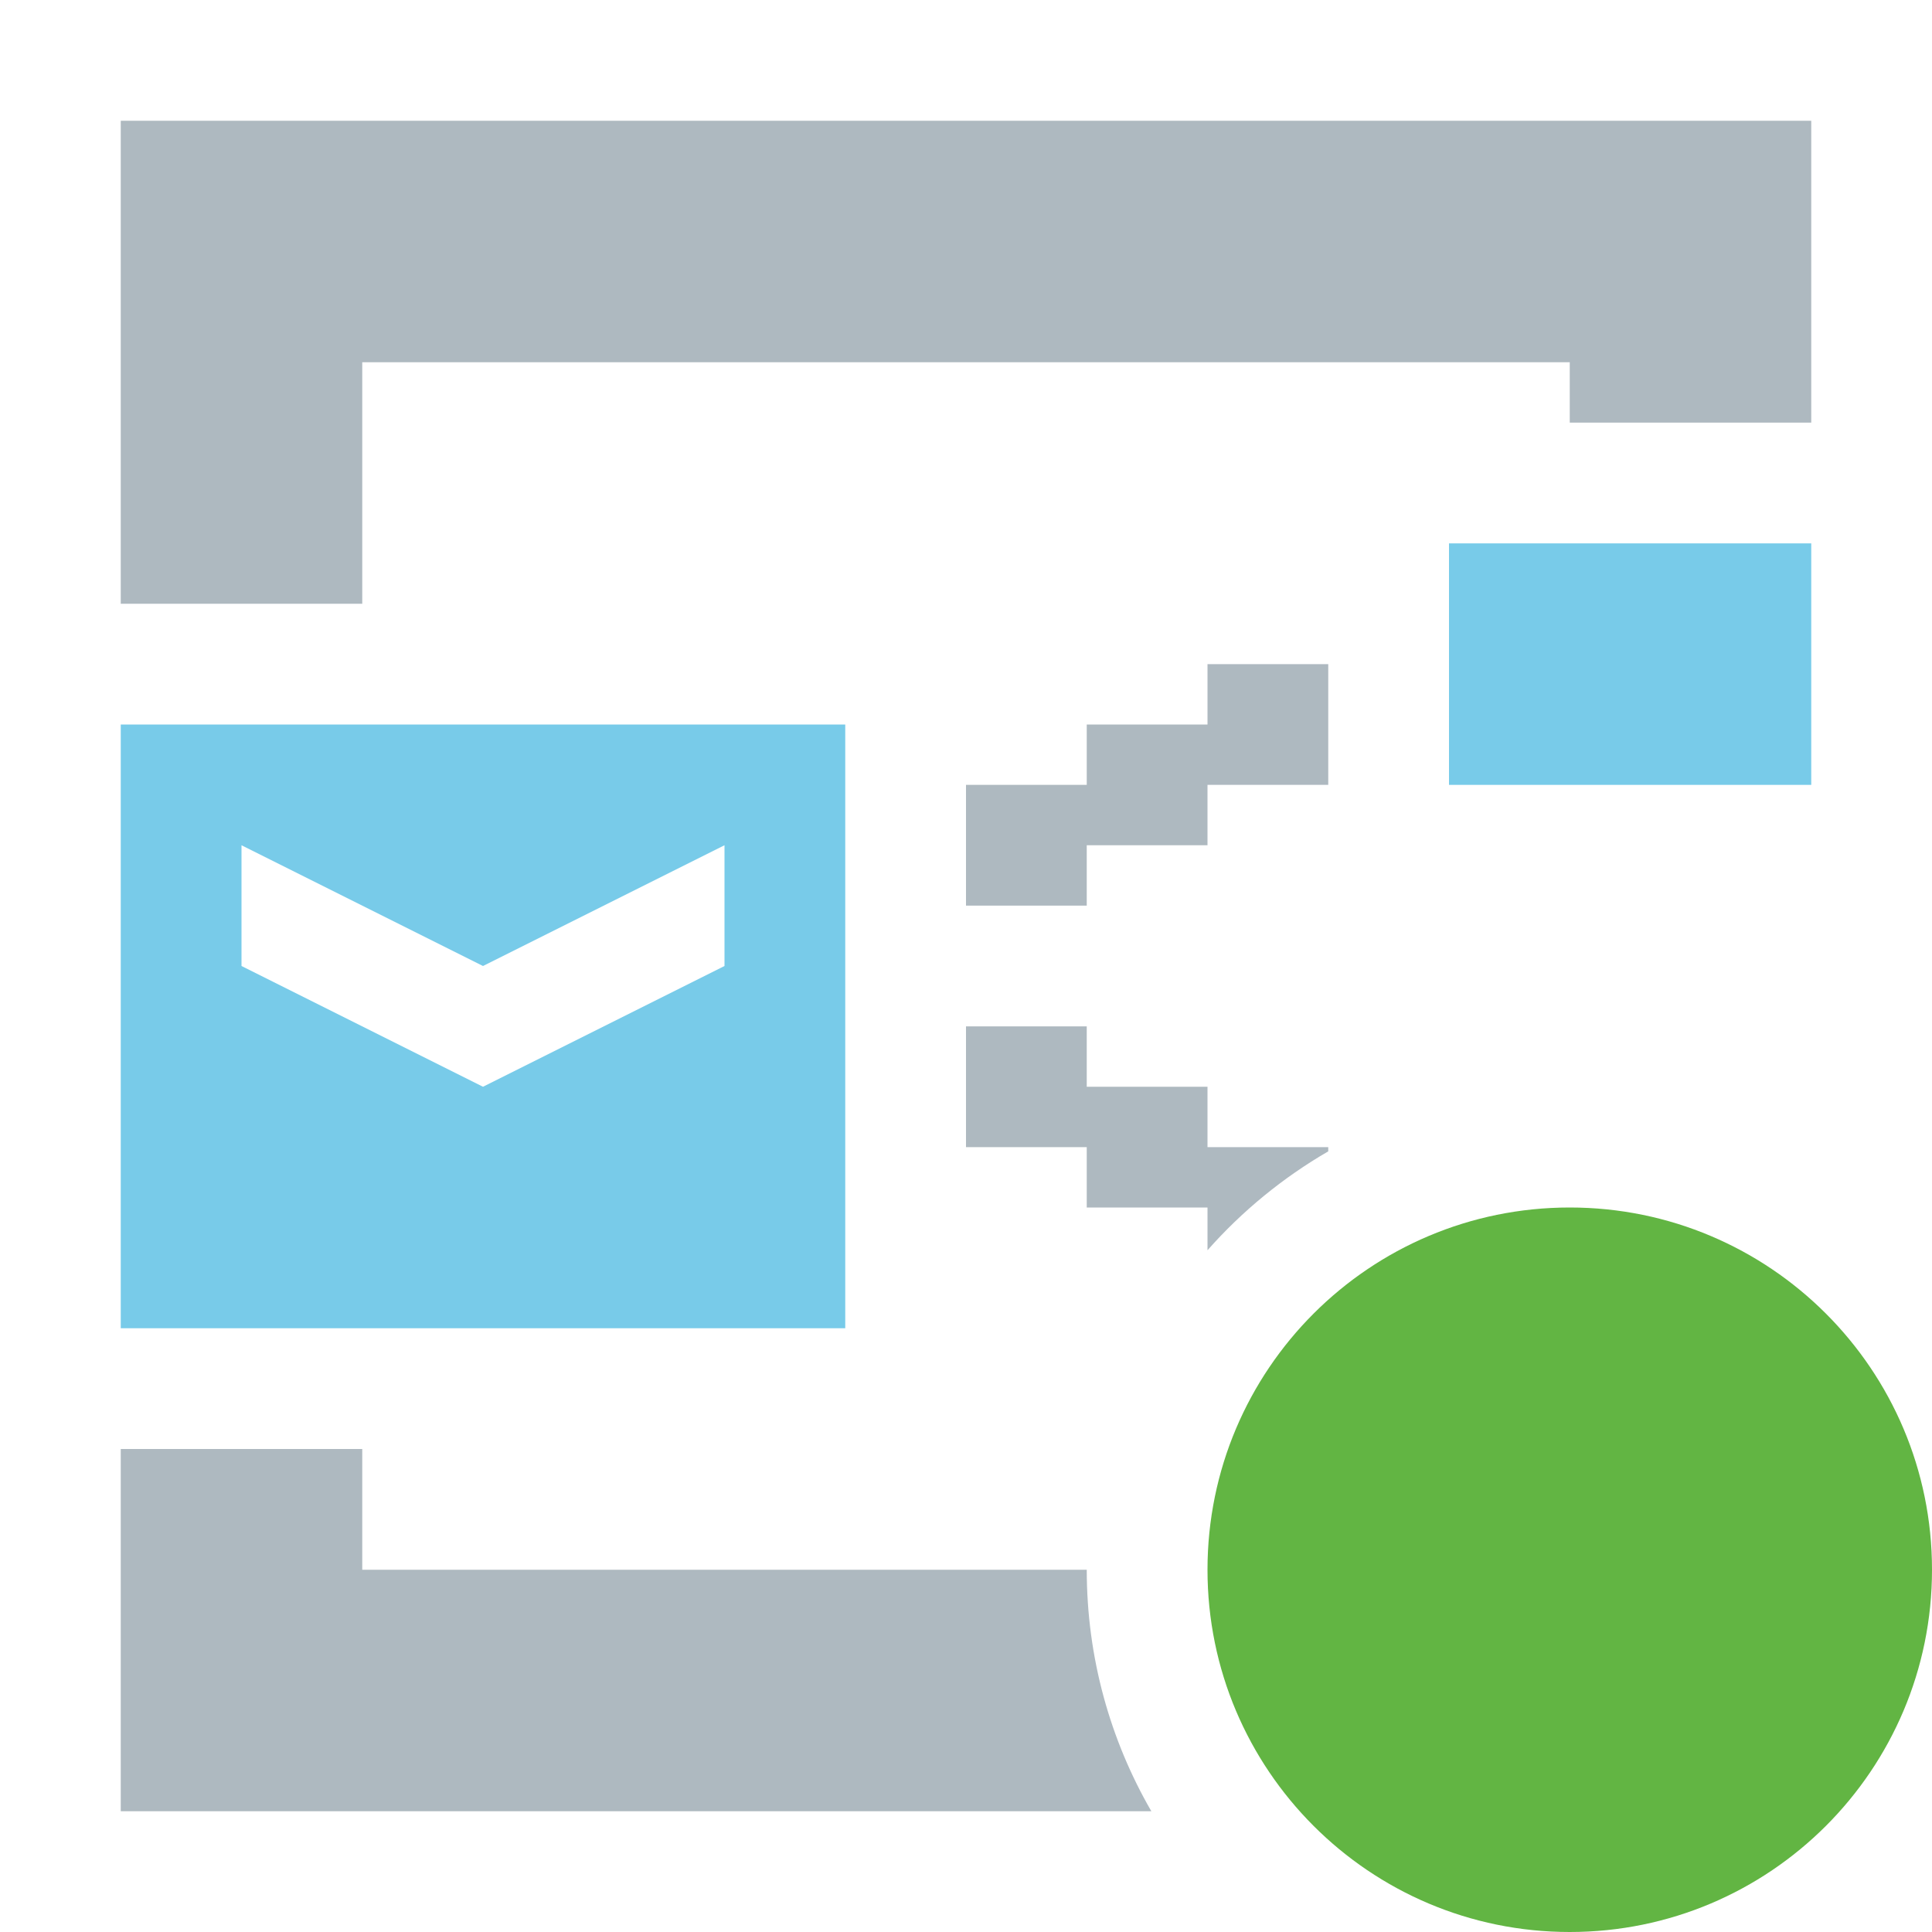 <svg xmlns="http://www.w3.org/2000/svg" width="16" height="16" fill="none" viewBox="0 0 16 16"><path fill="#40B6E0" fill-rule="evenodd" d="M7 6H1V11H7V6ZM4 8L2 7V8L4 9L6 8V7L4 8Z" clip-rule="evenodd" opacity=".7"/><path fill="#40B6E0" d="M12 4.5H15V6.5H12V4.5Z" opacity=".7"/><path fill="#62B543" d="M16 13C16 14.657 14.657 16 13 16C11.343 16 10 14.657 10 13C10 11.343 11.343 10 13 10C14.657 10 16 11.343 16 13Z"/><path fill="#9AA7B0" fill-opacity=".8" fill-rule="evenodd" d="M15 2V1H1V2V3V5H2H3V3H13V3.5L15 3.5V3V2ZM9 13H3V12H2H1V13V14V15L9.535 15C9.195 14.412 9 13.729 9 13ZM11 9.535V9.5H10V9H9V8.5H8V9.5H9V10H10V10.354C10.286 10.03 10.624 9.753 11 9.535ZM9 6.5H8V7.5H9V7H10V6.5H11V5.5H10V6H9V6.5Z" clip-rule="evenodd"/></svg>